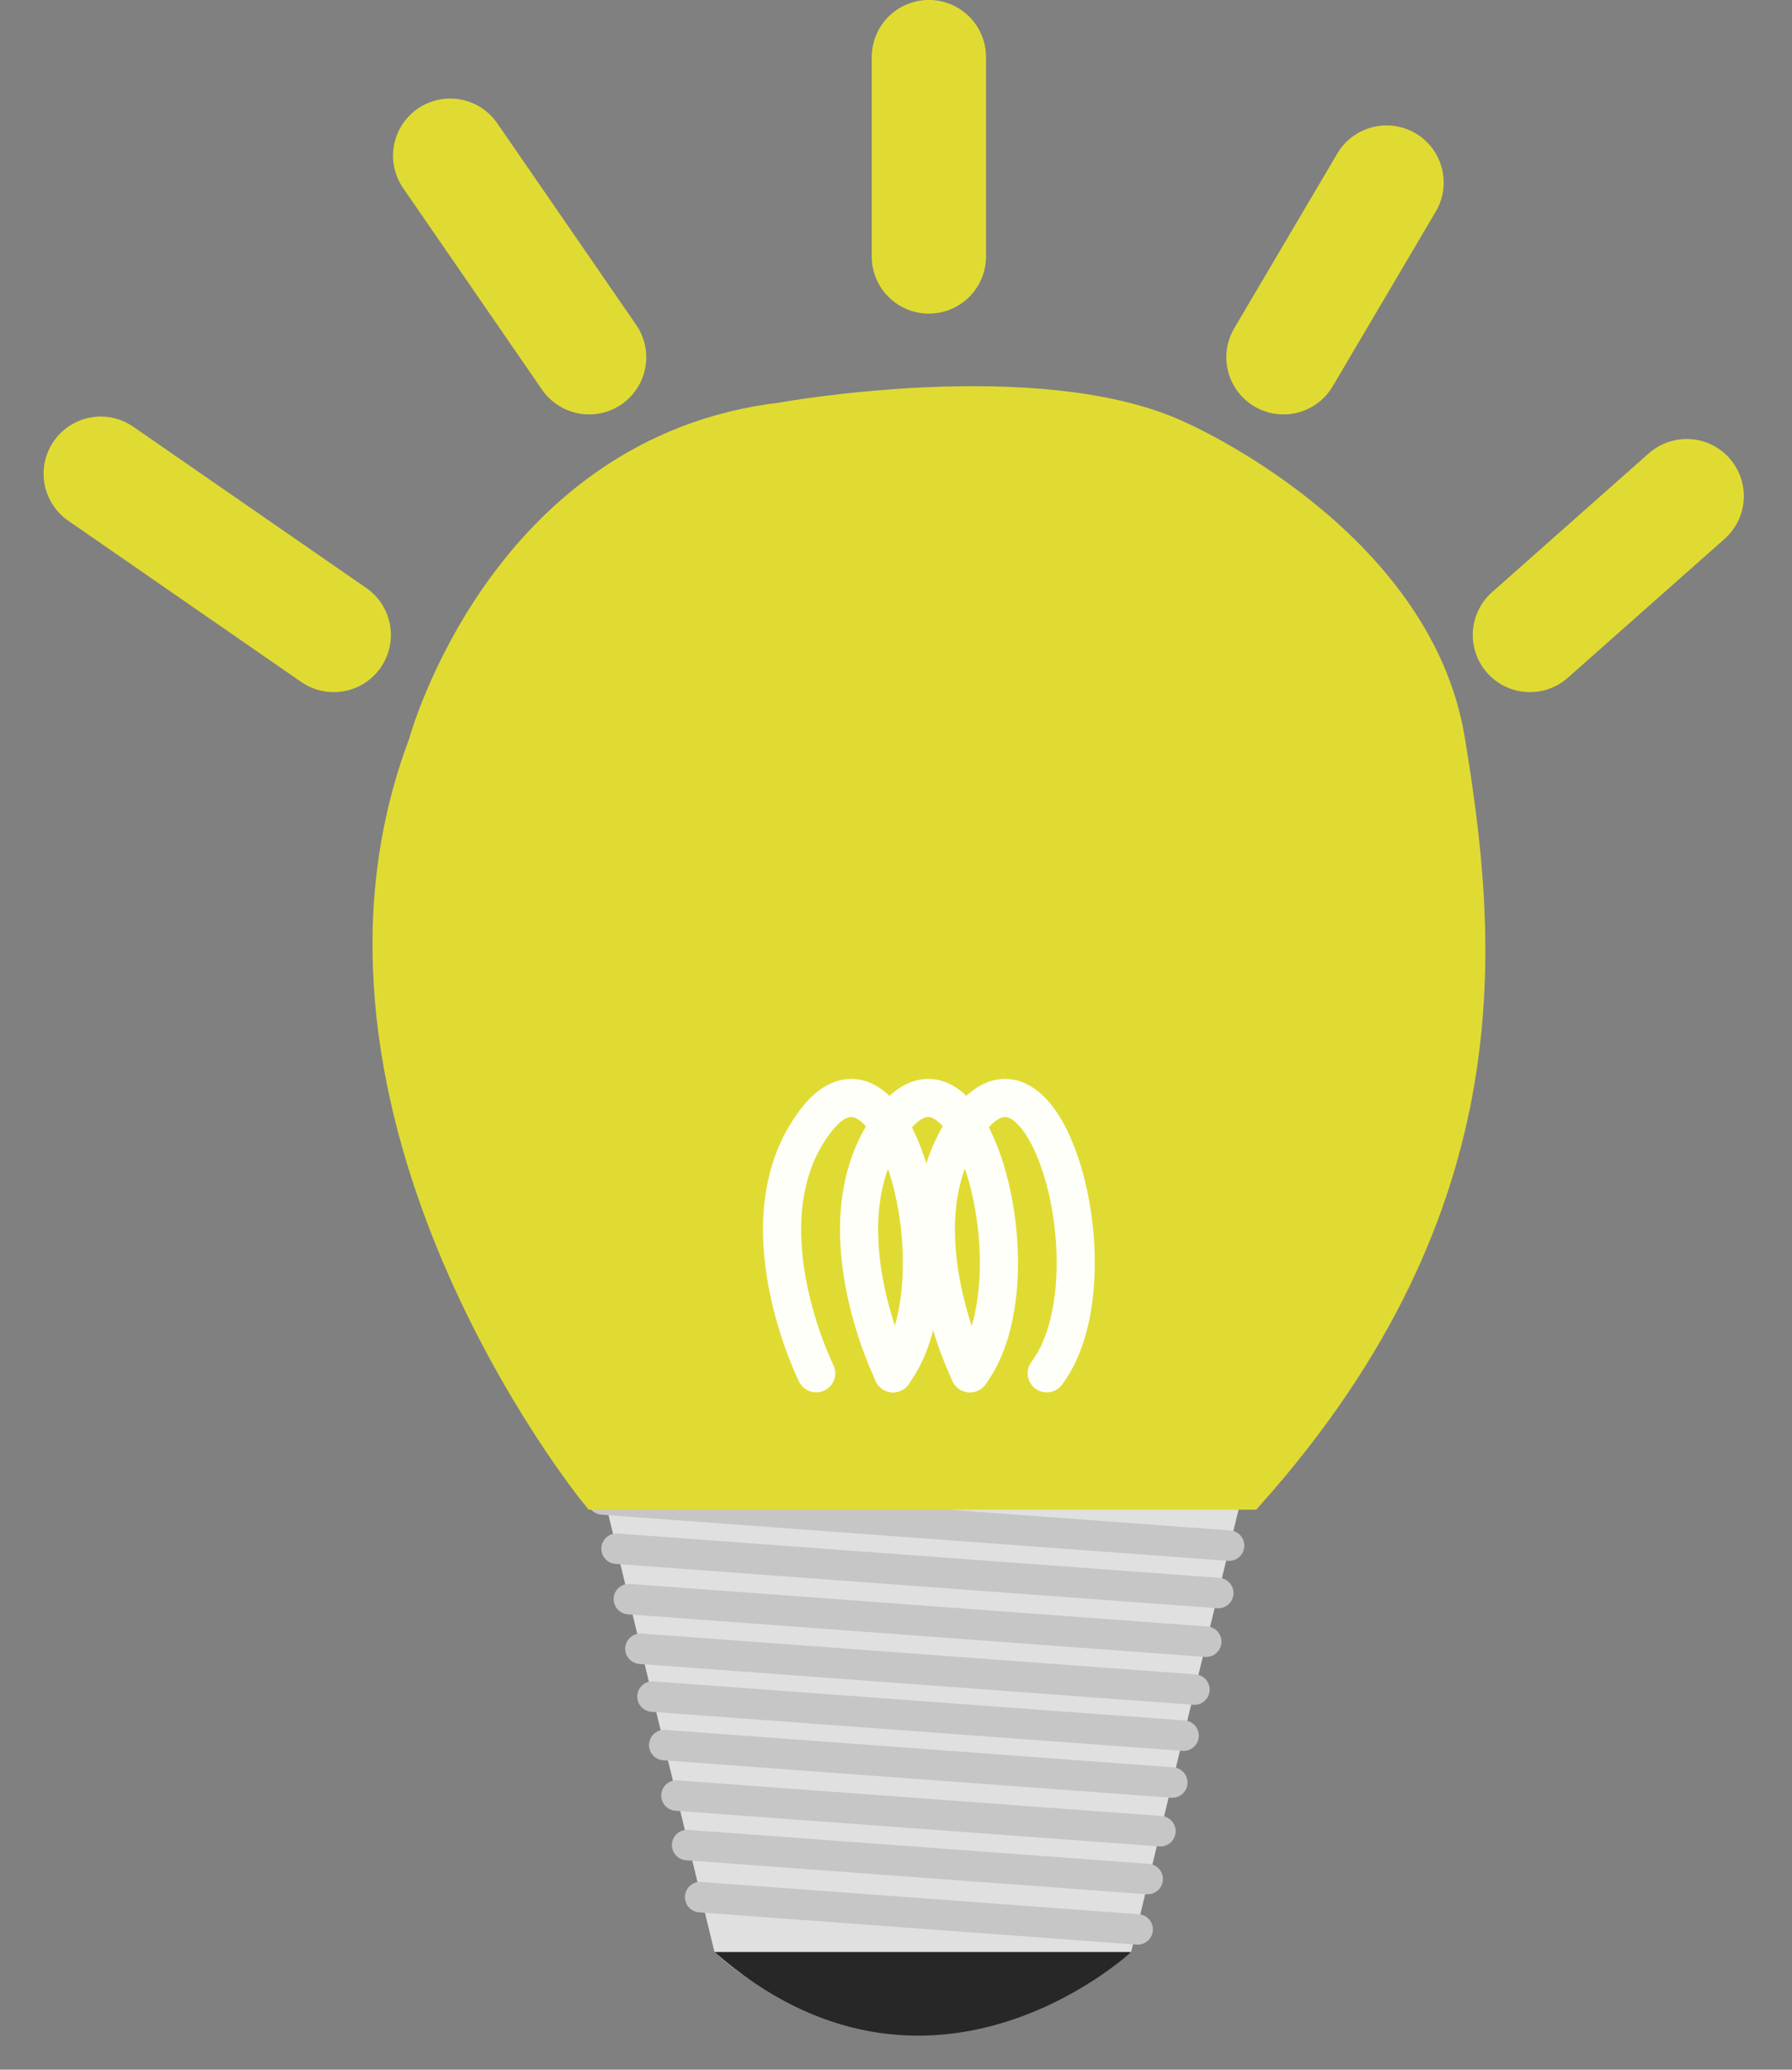 <?xml version="1.0" encoding="utf-8"?>
<!-- Generator: Adobe Illustrator 15.1.0, SVG Export Plug-In . SVG Version: 6.00 Build 0)  -->
<!DOCTYPE svg PUBLIC "-//W3C//DTD SVG 1.1//EN" "http://www.w3.org/Graphics/SVG/1.1/DTD/svg11.dtd">
<svg version="1.1" id="レイヤー_1" xmlns="http://www.w3.org/2000/svg" xmlns:xlink="http://www.w3.org/1999/xlink" x="0px"
	 y="0px" width="33.333px" height="38.5px" viewBox="0 0 33.333 38.5" enable-background="new 0 0 33.333 38.5"
	 xml:space="preserve">
<rect x="0" y="0" width="33.333" height="38.5" fill="#808080" stroke="none"/>
<line fill="none" stroke="#E0DB32" stroke-width="2.126" stroke-linecap="round" x1="1.874" y1="8.812" x2="6.208" y2="11.812"/>
<line fill="none" stroke="#E0DB32" stroke-width="2.126" stroke-linecap="round" x1="8.374" y1="2.896" x2="10.958" y2="6.646"/>
<line fill="none" stroke="#E0DB32" stroke-width="2.126" stroke-linecap="round" x1="17.278" y1="1.062" x2="17.278" y2="4.771"/>
<line fill="none" stroke="#E0DB32" stroke-width="2.126" stroke-linecap="round" x1="25.791" y1="3.396" x2="23.874" y2="6.646"/>
<line fill="none" stroke="#E0DB32" stroke-width="2.126" stroke-linecap="round" x1="31.374" y1="9.229" x2="28.458" y2="11.812"/>
<path fill="#E0E0E0" d="M11.208,27.729l2.082,8.583c0,0,3.334,3.333,7.75,0l2.084-8.583H11.208z"/>
<path fill="#282728" d="M13.29,36.312h7.75C21.04,36.312,17.29,39.812,13.29,36.312z"/>
<g>
	
		<line fill="none" stroke="#C7C6C6" stroke-width="0.567" stroke-linecap="round" stroke-linejoin="round" x1="11.469" y1="28.809" x2="22.661" y2="29.634"/>
	
		<line fill="none" stroke="#C7C6C6" stroke-width="0.567" stroke-linecap="round" stroke-linejoin="round" x1="11.698" y1="29.747" x2="22.437" y2="30.539"/>
	
		<line fill="none" stroke="#C7C6C6" stroke-width="0.567" stroke-linecap="round" stroke-linejoin="round" x1="11.208" y1="27.893" x2="22.862" y2="28.752"/>
	
		<line fill="none" stroke="#C7C6C6" stroke-width="0.567" stroke-linecap="round" stroke-linejoin="round" x1="11.913" y1="30.67" x2="22.217" y2="31.43"/>
	
		<line fill="none" stroke="#C7C6C6" stroke-width="0.567" stroke-linecap="round" stroke-linejoin="round" x1="12.137" y1="31.56" x2="22.016" y2="32.287"/>
	
		<line fill="none" stroke="#C7C6C6" stroke-width="0.567" stroke-linecap="round" stroke-linejoin="round" x1="12.356" y1="32.462" x2="21.805" y2="33.159"/>
	
		<line fill="none" stroke="#C7C6C6" stroke-width="0.567" stroke-linecap="round" stroke-linejoin="round" x1="12.583" y1="33.401" x2="21.585" y2="34.064"/>
	
		<line fill="none" stroke="#C7C6C6" stroke-width="0.567" stroke-linecap="round" stroke-linejoin="round" x1="12.782" y1="34.322" x2="21.348" y2="34.954"/>
	
		<line fill="none" stroke="#C7C6C6" stroke-width="0.567" stroke-linecap="round" stroke-linejoin="round" x1="13.024" y1="35.291" x2="21.161" y2="35.891"/>
</g>
<path fill="#E0DB32" stroke="#E0DB32" stroke-width="0.709" stroke-linecap="round" d="M11.119,27.729c0,0-5.745-7.065-3.173-13.87
	c0,0,1.457-5.408,6.602-6.019c0,0,4.803-0.872,7.375,0.349c0,0,4.372,1.919,4.973,5.583c0.6,3.663,1.115,8.548-3.688,13.957H11.119z
	"/>
<path fill="none" stroke="#FFFFFA" stroke-width="0.709" stroke-linecap="round" d="M15.182,25.546c0,0-1.428-2.866,0-4.709
	c1.428-1.842,2.736,2.969,1.428,4.709"/>
<path fill="none" stroke="#FFFFFA" stroke-width="0.709" stroke-linecap="round" d="M16.614,25.546c0,0-1.428-2.866,0-4.709
	c1.428-1.842,2.736,2.969,1.428,4.709"/>
<path fill="none" stroke="#FFFFFA" stroke-width="0.709" stroke-linecap="round" d="M18.042,25.546c0,0-1.427-2.866,0-4.709
	c1.428-1.842,2.737,2.969,1.428,4.709"/>
</svg>
